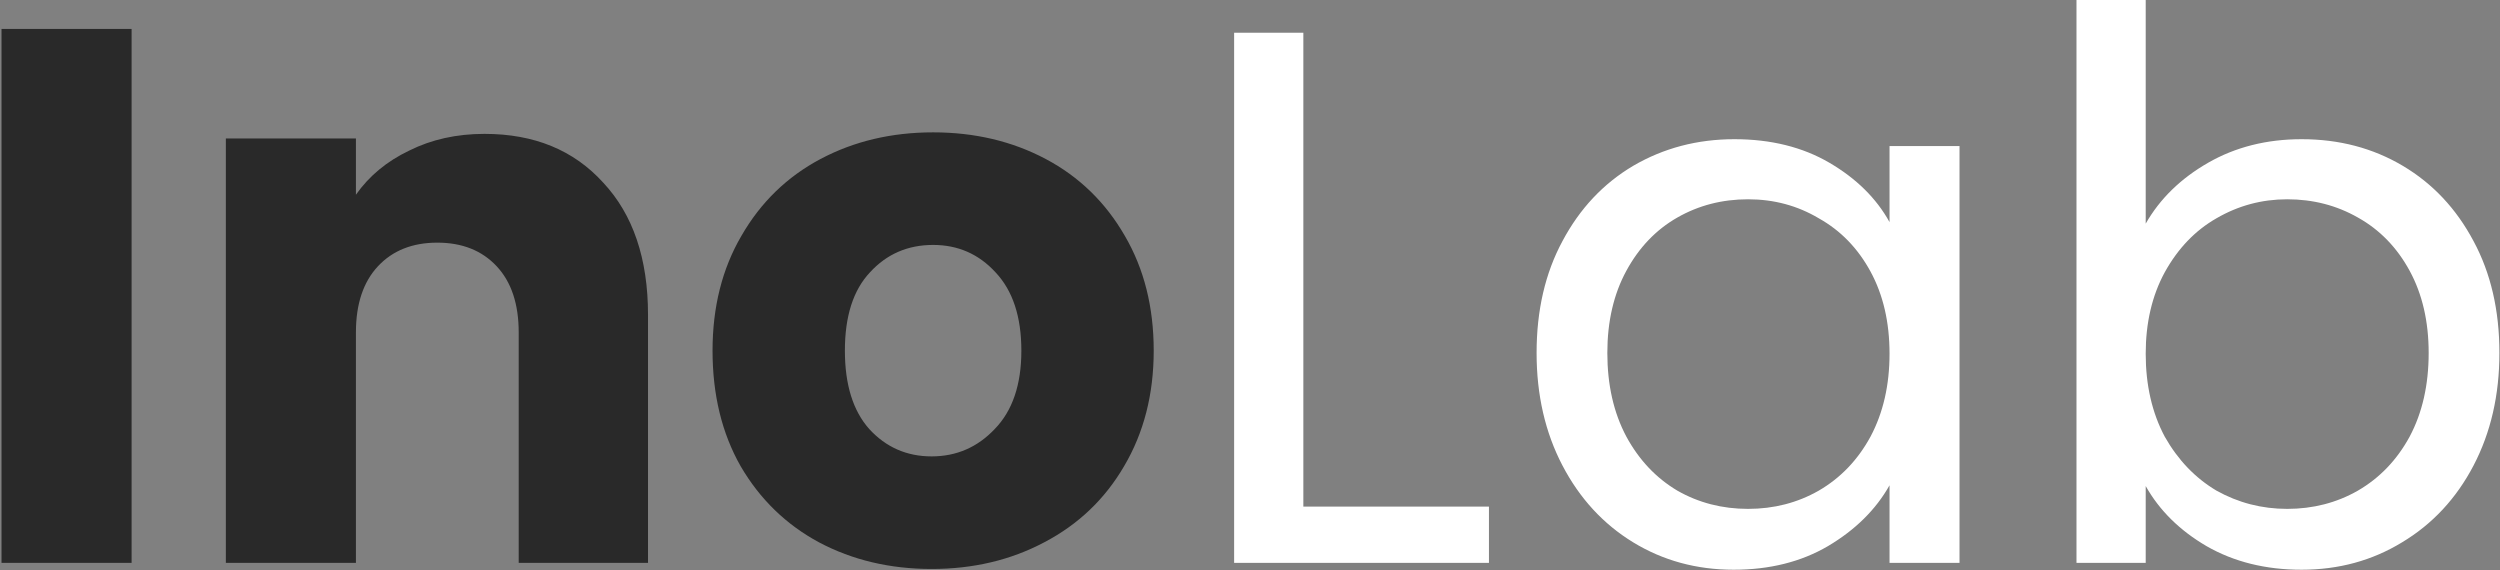 <svg width="986" height="225" viewBox="0 0 986 225" fill="none" xmlns="http://www.w3.org/2000/svg">
<rect x="0" y="0" width="986" height="225" fill="#808080" stroke="none"/>
<g clip-path="url(#clip0_4601_90)">
<path d="M51.9 11.4V222H0.6V11.4H51.9ZM191.077 52.8C210.677 52.8 226.277 59.2 237.877 72C249.677 84.6 255.577 102 255.577 124.2V222H204.577V131.1C204.577 119.9 201.677 111.2 195.877 105C190.077 98.8 182.277 95.7 172.477 95.7C162.677 95.7 154.877 98.8 149.077 105C143.277 111.2 140.377 119.9 140.377 131.1V222H89.077V54.6H140.377V76.8C145.577 69.4 152.577 63.6 161.377 59.4C170.177 55 180.077 52.8 191.077 52.8ZM367.425 224.4C351.025 224.4 336.225 220.9 323.025 213.9C310.025 206.9 299.725 196.9 292.125 183.9C284.725 170.9 281.025 155.7 281.025 138.3C281.025 121.1 284.825 106 292.425 93C300.025 79.8 310.425 69.7 323.625 62.7C336.825 55.7 351.625 52.2 368.025 52.2C384.425 52.2 399.225 55.7 412.425 62.7C425.625 69.7 436.025 79.8 443.625 93C451.225 106 455.025 121.1 455.025 138.3C455.025 155.5 451.125 170.7 443.325 183.9C435.725 196.9 425.225 206.9 411.825 213.9C398.625 220.9 383.825 224.4 367.425 224.4ZM367.425 180C377.225 180 385.525 176.4 392.325 169.2C399.325 162 402.825 151.7 402.825 138.3C402.825 124.9 399.425 114.6 392.625 107.4C386.025 100.2 377.825 96.6 368.025 96.6C358.025 96.6 349.725 100.2 343.125 107.4C336.525 114.4 333.225 124.7 333.225 138.3C333.225 151.7 336.425 162 342.825 169.2C349.425 176.4 357.625 180 367.425 180Z" fill="#292929"/>
<path d="M514.041 199.8H587.241V222H486.741V12.9H514.041V199.8ZM606.033 139.2C606.033 122.4 609.433 107.7 616.233 95.1C623.033 82.3 632.333 72.4 644.133 65.4C656.133 58.4 669.433 54.9 684.033 54.9C698.433 54.9 710.933 58 721.533 64.2C732.133 70.4 740.033 78.2 745.233 87.6V57.6H772.833V222H745.233V191.4C739.833 201 731.733 209 720.933 215.4C710.333 221.6 697.933 224.7 683.733 224.7C669.133 224.7 655.933 221.1 644.133 213.9C632.333 206.7 623.033 196.6 616.233 183.6C609.433 170.6 606.033 155.8 606.033 139.2ZM745.233 139.5C745.233 127.1 742.733 116.3 737.733 107.1C732.733 97.9 725.933 90.9 717.333 86.1C708.933 81.1 699.633 78.6 689.433 78.6C679.233 78.6 669.933 81 661.533 85.8C653.133 90.6 646.433 97.6 641.433 106.8C636.433 116 633.933 126.8 633.933 139.2C633.933 151.8 636.433 162.8 641.433 172.2C646.433 181.4 653.133 188.5 661.533 193.5C669.933 198.3 679.233 200.7 689.433 200.7C699.633 200.7 708.933 198.3 717.333 193.5C725.933 188.5 732.733 181.4 737.733 172.2C742.733 162.8 745.233 151.9 745.233 139.5ZM846.267 88.2C851.867 78.4 860.067 70.4 870.867 64.2C881.667 58 893.967 54.9 907.767 54.9C922.567 54.9 935.867 58.4 947.667 65.4C959.467 72.4 968.767 82.3 975.567 95.1C982.367 107.7 985.767 122.4 985.767 139.2C985.767 155.8 982.367 170.6 975.567 183.6C968.767 196.6 959.367 206.7 947.367 213.9C935.567 221.1 922.367 224.7 907.767 224.7C893.567 224.7 881.067 221.6 870.267 215.4C859.667 209.2 851.667 201.3 846.267 191.7V222H818.967V0H846.267V88.2ZM957.867 139.2C957.867 126.8 955.367 116 950.367 106.8C945.367 97.6 938.567 90.6 929.967 85.8C921.567 81 912.267 78.6 902.067 78.6C892.067 78.6 882.767 81.1 874.167 86.1C865.767 90.9 858.967 98 853.767 107.4C848.767 116.6 846.267 127.3 846.267 139.5C846.267 151.9 848.767 162.8 853.767 172.2C858.967 181.4 865.767 188.5 874.167 193.5C882.767 198.3 892.067 200.7 902.067 200.7C912.267 200.7 921.567 198.3 929.967 193.5C938.567 188.5 945.367 181.4 950.367 172.2C955.367 162.8 957.867 151.8 957.867 139.2Z" fill="white"/>
</g>
<defs>
<clipPath id="clip0_4601_90">
<rect width="986" height="225" fill="white"/>
</clipPath>
</defs>
</svg>
